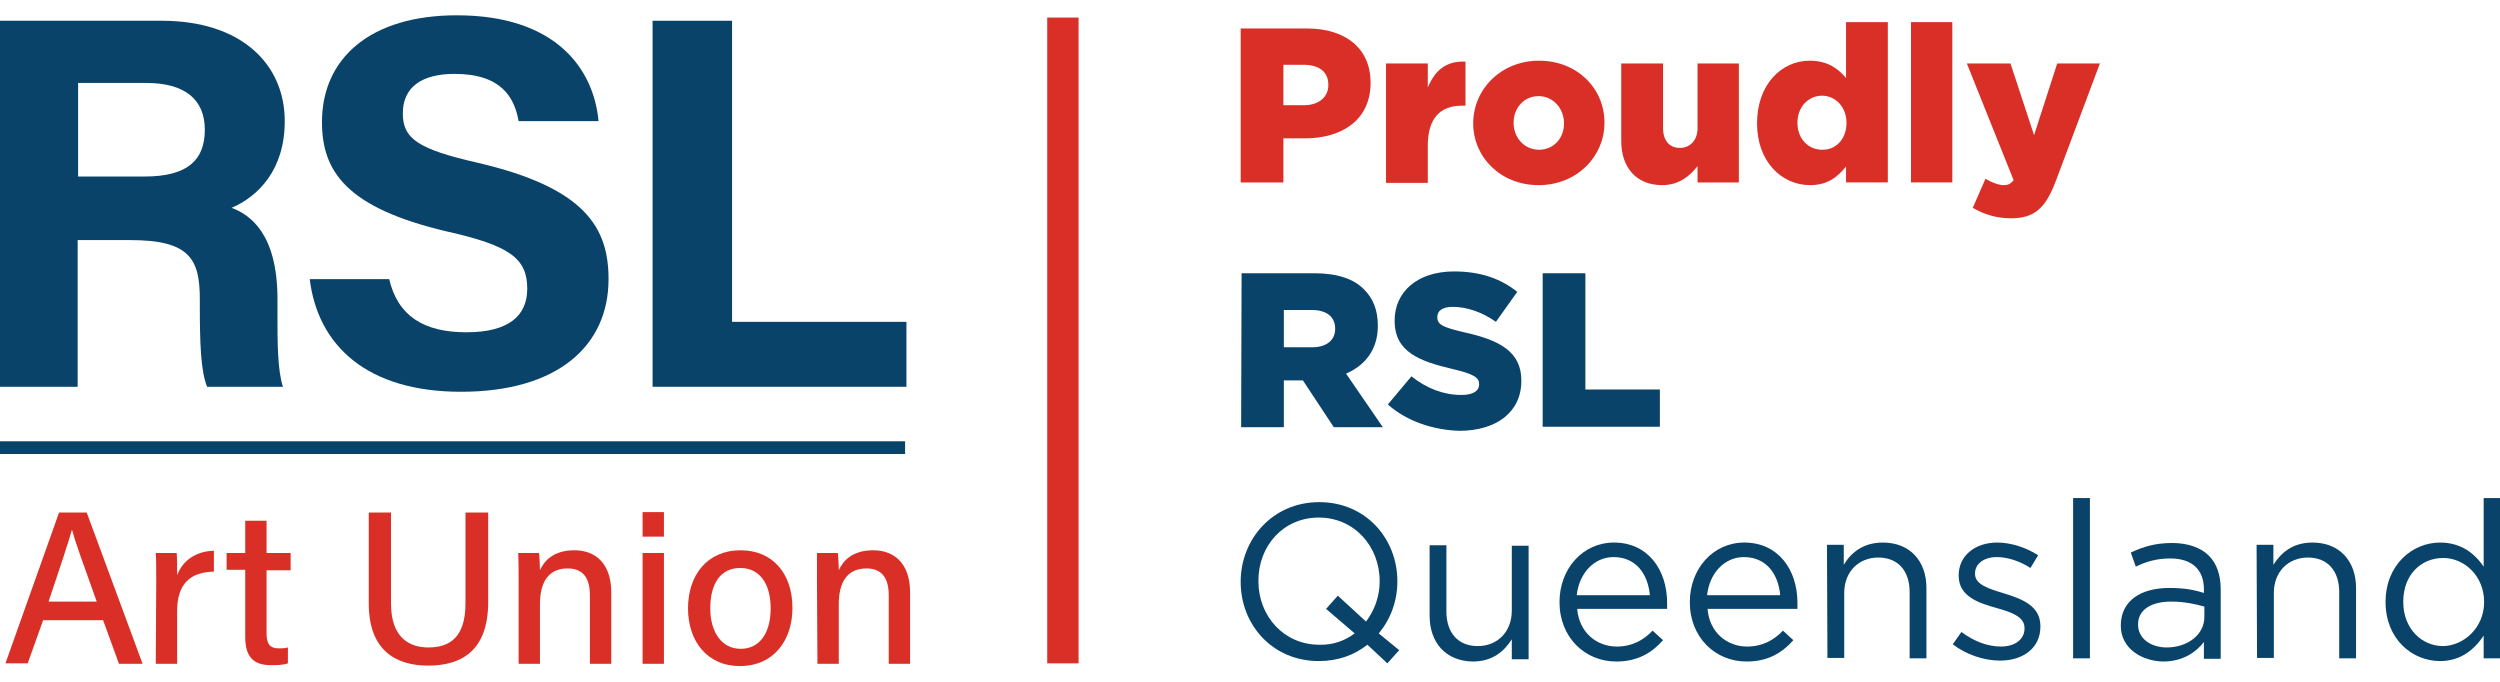 <svg width="110" height="30" viewBox="0 0 110 30" fill="none" xmlns="http://www.w3.org/2000/svg">
<g clip-path="url(#clip0_3822_25770)">
<path d="M54.63 12.023H57.827C58.867 12.023 59.586 12.283 60.025 12.742C60.425 13.142 60.625 13.661 60.625 14.321V14.341C60.625 15.38 60.065 16.079 59.226 16.439L60.845 18.797H58.687L57.328 16.738H56.489V18.797H54.61L54.63 12.023ZM57.748 15.28C58.367 15.28 58.747 14.96 58.747 14.48V14.46C58.747 13.921 58.347 13.641 57.727 13.641H56.489V15.28C56.509 15.28 57.748 15.28 57.748 15.28Z" fill="#0A436A"/>
<path d="M61.065 17.797L62.103 16.559C62.783 17.098 63.522 17.378 64.302 17.378C64.821 17.378 65.081 17.198 65.081 16.918V16.898C65.081 16.619 64.861 16.459 63.922 16.239C62.483 15.899 61.364 15.5 61.364 14.121V14.101C61.364 12.842 62.363 11.943 63.982 11.943C65.141 11.943 66.04 12.263 66.759 12.842L65.82 14.161C65.201 13.721 64.521 13.502 63.922 13.502C63.462 13.502 63.242 13.681 63.242 13.941V13.961C63.242 14.281 63.482 14.401 64.421 14.62C65.96 14.96 66.939 15.46 66.939 16.738V16.759C66.939 18.137 65.84 18.956 64.202 18.956C63.043 18.916 61.904 18.537 61.065 17.797Z" fill="#0A436A"/>
<path d="M67.878 12.023H69.757V17.138H73.034V18.777H67.878V12.023Z" fill="#0A436A"/>
<path d="M54.59 1.253H57.508C59.206 1.253 60.305 2.132 60.305 3.631V3.651C60.305 5.249 59.086 6.088 57.408 6.088H56.469V8.027H54.59V1.253ZM57.368 4.63C58.027 4.63 58.447 4.27 58.447 3.75V3.73C58.447 3.151 58.027 2.851 57.368 2.851H56.469V4.63H57.368Z" fill="#D92F27"/>
<path d="M60.985 2.791H62.823V3.85C63.123 3.131 63.602 2.671 64.481 2.711V4.65H64.322C63.362 4.65 62.823 5.209 62.823 6.408V8.047H60.985V2.791Z" fill="#D92F27"/>
<path d="M64.821 5.429C64.821 3.93 66.04 2.671 67.718 2.671C69.397 2.671 70.596 3.89 70.596 5.389V5.409C70.596 6.888 69.377 8.146 67.698 8.146C66.04 8.146 64.821 6.928 64.821 5.429ZM68.817 5.429C68.817 4.769 68.338 4.23 67.698 4.23C67.039 4.23 66.599 4.769 66.599 5.389V5.409C66.599 6.048 67.059 6.588 67.718 6.588C68.378 6.588 68.817 6.068 68.817 5.429Z" fill="#D92F27"/>
<path d="M71.335 6.208V2.791H73.174V5.629C73.174 6.208 73.473 6.508 73.913 6.508C74.353 6.508 74.692 6.188 74.692 5.629V2.791H76.51V8.027H74.692V7.307C74.353 7.747 73.873 8.146 73.134 8.146C72.015 8.146 71.335 7.387 71.335 6.208Z" fill="#D92F27"/>
<path d="M77.31 5.429C77.31 3.71 78.389 2.671 79.627 2.671C80.427 2.671 80.886 3.031 81.226 3.431V0.973H83.064V8.026H81.226V7.327C80.866 7.767 80.427 8.146 79.647 8.146C78.389 8.146 77.31 7.107 77.31 5.429ZM81.246 5.409C81.246 4.71 80.766 4.21 80.167 4.21C79.567 4.21 79.088 4.71 79.088 5.389V5.409C79.088 6.108 79.567 6.588 80.167 6.588C80.786 6.608 81.246 6.108 81.246 5.409Z" fill="#D92F27"/>
<path d="M84.084 0.973H85.902V8.026H84.084V0.973Z" fill="#D92F27"/>
<path d="M90.518 2.791H92.396L90.478 7.907C90.018 9.145 89.538 9.605 88.48 9.605C87.84 9.605 87.281 9.425 86.801 9.145L87.361 7.867C87.66 8.046 87.96 8.146 88.16 8.146C88.34 8.146 88.46 8.106 88.599 7.927L86.541 2.791H88.46L89.499 5.948L90.518 2.791Z" fill="#D92F27"/>
<path d="M60.165 28.368C59.586 28.828 58.866 29.087 58.027 29.087C55.969 29.087 54.59 27.469 54.59 25.611V25.591C54.59 23.732 55.989 22.094 58.047 22.094C60.105 22.094 61.484 23.712 61.484 25.571V25.591C61.484 26.45 61.184 27.249 60.665 27.869L61.564 28.608L61.044 29.187L60.165 28.368ZM59.606 27.869L58.347 26.79L58.866 26.21L60.105 27.349C60.465 26.869 60.705 26.27 60.705 25.591V25.571C60.705 24.032 59.586 22.773 58.027 22.773C56.469 22.773 55.37 24.012 55.37 25.551V25.571C55.37 27.109 56.489 28.368 58.047 28.368C58.647 28.388 59.186 28.188 59.606 27.869Z" fill="#0A436A"/>
<path d="M62.903 27.089V23.992H63.642V26.909C63.642 27.828 64.142 28.428 65.021 28.428C65.88 28.428 66.519 27.808 66.519 26.869V24.012H67.259V29.007H66.519V28.128C66.18 28.668 65.66 29.107 64.801 29.107C63.602 29.087 62.903 28.268 62.903 27.089Z" fill="#0A436A"/>
<path d="M71.135 28.448C71.815 28.448 72.314 28.168 72.714 27.748L73.174 28.168C72.674 28.728 72.055 29.107 71.115 29.107C69.737 29.107 68.618 28.048 68.618 26.49C68.618 25.031 69.637 23.872 71.016 23.872C72.494 23.872 73.353 25.051 73.353 26.53C73.353 26.59 73.353 26.669 73.353 26.789H69.397C69.477 27.828 70.256 28.448 71.135 28.448ZM72.594 26.19C72.514 25.271 71.995 24.512 70.996 24.512C70.136 24.512 69.477 25.231 69.377 26.19H72.594Z" fill="#0A436A"/>
<path d="M76.87 28.448C77.549 28.448 78.049 28.168 78.449 27.748L78.908 28.168C78.409 28.728 77.789 29.107 76.85 29.107C75.471 29.107 74.352 28.048 74.352 26.49C74.352 25.031 75.371 23.872 76.75 23.872C78.229 23.872 79.088 25.051 79.088 26.53C79.088 26.59 79.088 26.669 79.088 26.789H75.132C75.212 27.828 75.991 28.448 76.87 28.448ZM78.329 26.19C78.249 25.271 77.729 24.512 76.73 24.512C75.871 24.512 75.212 25.231 75.112 26.19H78.329Z" fill="#0A436A"/>
<path d="M80.387 23.972H81.126V24.851C81.446 24.312 81.986 23.872 82.845 23.872C84.044 23.872 84.763 24.691 84.763 25.87V28.967H84.024V26.05C84.024 25.131 83.524 24.532 82.645 24.532C81.786 24.532 81.146 25.151 81.146 26.09V28.948H80.407L80.387 23.972Z" fill="#0A436A"/>
<path d="M85.922 28.348L86.302 27.808C86.841 28.208 87.441 28.448 88.04 28.448C88.639 28.448 89.079 28.148 89.079 27.649V27.629C89.079 27.129 88.48 26.929 87.84 26.75C87.061 26.53 86.182 26.25 86.182 25.331V25.311C86.182 24.451 86.901 23.872 87.88 23.872C88.48 23.872 89.159 24.092 89.678 24.432L89.339 24.991C88.879 24.691 88.34 24.512 87.86 24.512C87.261 24.512 86.901 24.831 86.901 25.231V25.251C86.901 25.73 87.52 25.91 88.18 26.11C88.959 26.35 89.778 26.649 89.778 27.549V27.569C89.778 28.528 88.999 29.067 88 29.067C87.281 29.067 86.481 28.788 85.922 28.348Z" fill="#0A436A"/>
<path d="M91.217 21.914H91.956V28.967H91.217V21.914Z" fill="#0A436A"/>
<path d="M93.315 27.529C93.315 26.43 94.194 25.87 95.453 25.87C96.093 25.87 96.532 25.95 96.972 26.09V25.93C96.972 25.051 96.432 24.572 95.493 24.572C94.894 24.572 94.434 24.711 93.975 24.931L93.755 24.312C94.314 24.052 94.834 23.892 95.573 23.892C96.272 23.892 96.832 24.092 97.192 24.452C97.531 24.791 97.711 25.291 97.711 25.93V28.988H96.972V28.248C96.632 28.688 96.053 29.107 95.174 29.107C94.254 29.087 93.315 28.548 93.315 27.529ZM96.992 27.149V26.689C96.632 26.59 96.133 26.47 95.533 26.47C94.594 26.47 94.075 26.869 94.075 27.469V27.489C94.075 28.108 94.654 28.488 95.333 28.488C96.252 28.488 96.992 27.928 96.992 27.149Z" fill="#0A436A"/>
<path d="M99.29 23.972H100.029V24.851C100.369 24.312 100.888 23.872 101.748 23.872C102.946 23.872 103.666 24.691 103.666 25.87V28.967H102.926V26.05C102.926 25.131 102.427 24.532 101.548 24.532C100.689 24.532 100.049 25.151 100.049 26.09V28.948H99.31L99.29 23.972Z" fill="#0A436A"/>
<path d="M104.965 26.49C104.965 24.831 106.164 23.872 107.362 23.872C108.302 23.872 108.901 24.372 109.281 24.931V21.914H110.02V28.967H109.281V27.968C108.881 28.568 108.282 29.087 107.362 29.087C106.144 29.087 104.965 28.128 104.965 26.49ZM109.301 26.49C109.301 25.331 108.421 24.551 107.502 24.551C106.543 24.551 105.744 25.271 105.744 26.47V26.49C105.744 27.669 106.563 28.428 107.502 28.428C108.401 28.408 109.301 27.629 109.301 26.49Z" fill="#0A436A"/>
<path d="M47.457 0.773H46.078V29.187H47.457V0.773Z" fill="#D92F27"/>
<path d="M39.824 19.416H0V19.976H39.824V19.416Z" fill="#0A436A"/>
<path d="M3.417 10.564V17.018H0V0.913H7.114C10.63 0.913 12.529 2.831 12.529 5.329C12.529 7.487 11.35 8.646 10.191 9.145C10.99 9.445 12.209 10.264 12.209 13.162V13.961C12.209 15.04 12.209 16.279 12.449 17.018H9.112C8.832 16.319 8.792 15.1 8.792 13.402V13.162C8.792 11.403 8.352 10.564 5.735 10.564H3.417ZM3.417 7.767H6.354C8.252 7.767 9.012 7.047 9.012 5.708C9.012 4.39 8.153 3.65 6.434 3.65H3.437V7.767H3.417Z" fill="#0A436A"/>
<path d="M17.125 12.283C17.504 13.901 18.643 14.62 20.521 14.62C22.4 14.62 23.199 13.881 23.199 12.702C23.199 11.363 22.42 10.804 19.662 10.184C15.246 9.145 14.167 7.547 14.167 5.369C14.167 2.571 16.285 0.673 20.102 0.673C24.398 0.673 26.116 2.971 26.336 5.329H22.819C22.64 4.33 22.1 3.251 20.002 3.251C18.563 3.251 17.724 3.83 17.724 4.989C17.724 6.108 18.403 6.568 21.041 7.167C25.737 8.266 26.776 10.005 26.776 12.283C26.776 15.2 24.558 17.238 20.282 17.238C16.165 17.238 13.987 15.22 13.628 12.283H17.125Z" fill="#0A436A"/>
<path d="M32.211 14.161V0.913H28.714V17.018H39.884V14.161H32.211Z" fill="#0A436A"/>
<path d="M1.898 27.289L1.219 29.187H0.24L2.598 22.553H3.816L6.274 29.207H5.235L4.536 27.289H1.898ZM4.256 26.47C3.657 24.791 3.317 23.872 3.177 23.332H3.157C2.997 23.912 2.618 25.031 2.138 26.47H4.256Z" fill="#D92F27"/>
<path d="M6.874 25.65C6.874 25.011 6.874 24.611 6.854 24.332H7.773C7.793 24.471 7.793 24.871 7.793 25.311C8.033 24.671 8.612 24.252 9.411 24.232V25.151C8.412 25.171 7.793 25.65 7.793 26.889V29.207H6.854L6.874 25.65Z" fill="#D92F27"/>
<path d="M9.971 24.332H10.79V22.913H11.729V24.332H12.788V25.091H11.729V27.848C11.729 28.308 11.849 28.528 12.269 28.528C12.369 28.528 12.549 28.528 12.668 28.488V29.187C12.449 29.267 12.149 29.267 11.909 29.267C11.11 29.267 10.79 28.847 10.79 28.028V25.071H9.971V24.332Z" fill="#D92F27"/>
<path d="M17.204 22.553V26.55C17.204 28.068 18.023 28.488 18.843 28.488C19.802 28.488 20.481 28.028 20.481 26.55V22.553H21.48V26.49C21.48 28.668 20.261 29.287 18.843 29.287C17.424 29.287 16.225 28.628 16.225 26.55V22.553H17.204Z" fill="#D92F27"/>
<path d="M22.819 25.55C22.819 25.131 22.819 24.691 22.799 24.332H23.718C23.738 24.471 23.758 24.951 23.758 25.091C23.938 24.691 24.338 24.212 25.277 24.212C26.196 24.212 26.896 24.791 26.896 26.07V29.207H25.956V26.19C25.956 25.491 25.697 25.011 24.977 25.011C24.118 25.011 23.758 25.63 23.758 26.59V29.207H22.819V25.55Z" fill="#D92F27"/>
<path d="M29.213 22.533H28.274V23.612H29.213V22.533Z" fill="#D92F27"/>
<path d="M29.213 24.331H28.274V29.207H29.213V24.331Z" fill="#D92F27"/>
<path d="M34.868 26.749C34.868 28.168 34.049 29.307 32.55 29.307C31.132 29.307 30.273 28.228 30.273 26.769C30.273 25.311 31.112 24.212 32.59 24.212C33.989 24.212 34.868 25.231 34.868 26.749ZM31.252 26.769C31.252 27.808 31.751 28.548 32.59 28.548C33.43 28.548 33.909 27.848 33.909 26.769C33.909 25.69 33.43 24.991 32.57 24.991C31.711 24.991 31.252 25.67 31.252 26.769Z" fill="#D92F27"/>
<path d="M35.947 25.55C35.947 25.131 35.947 24.691 35.947 24.332H36.866C36.886 24.471 36.906 24.951 36.906 25.091C37.086 24.691 37.486 24.212 38.425 24.212C39.344 24.212 40.044 24.791 40.044 26.07V29.207H39.104V26.19C39.104 25.491 38.845 25.011 38.125 25.011C37.266 25.011 36.906 25.63 36.906 26.59V29.207H35.967L35.947 25.55Z" fill="#D92F27"/>
</g>
<defs>
<clipPath id="clip0_3822_25770">
<rect width="110" height="28.654" fill="white" transform="translate(0 0.673)"/>
</clipPath>
</defs>
</svg>
